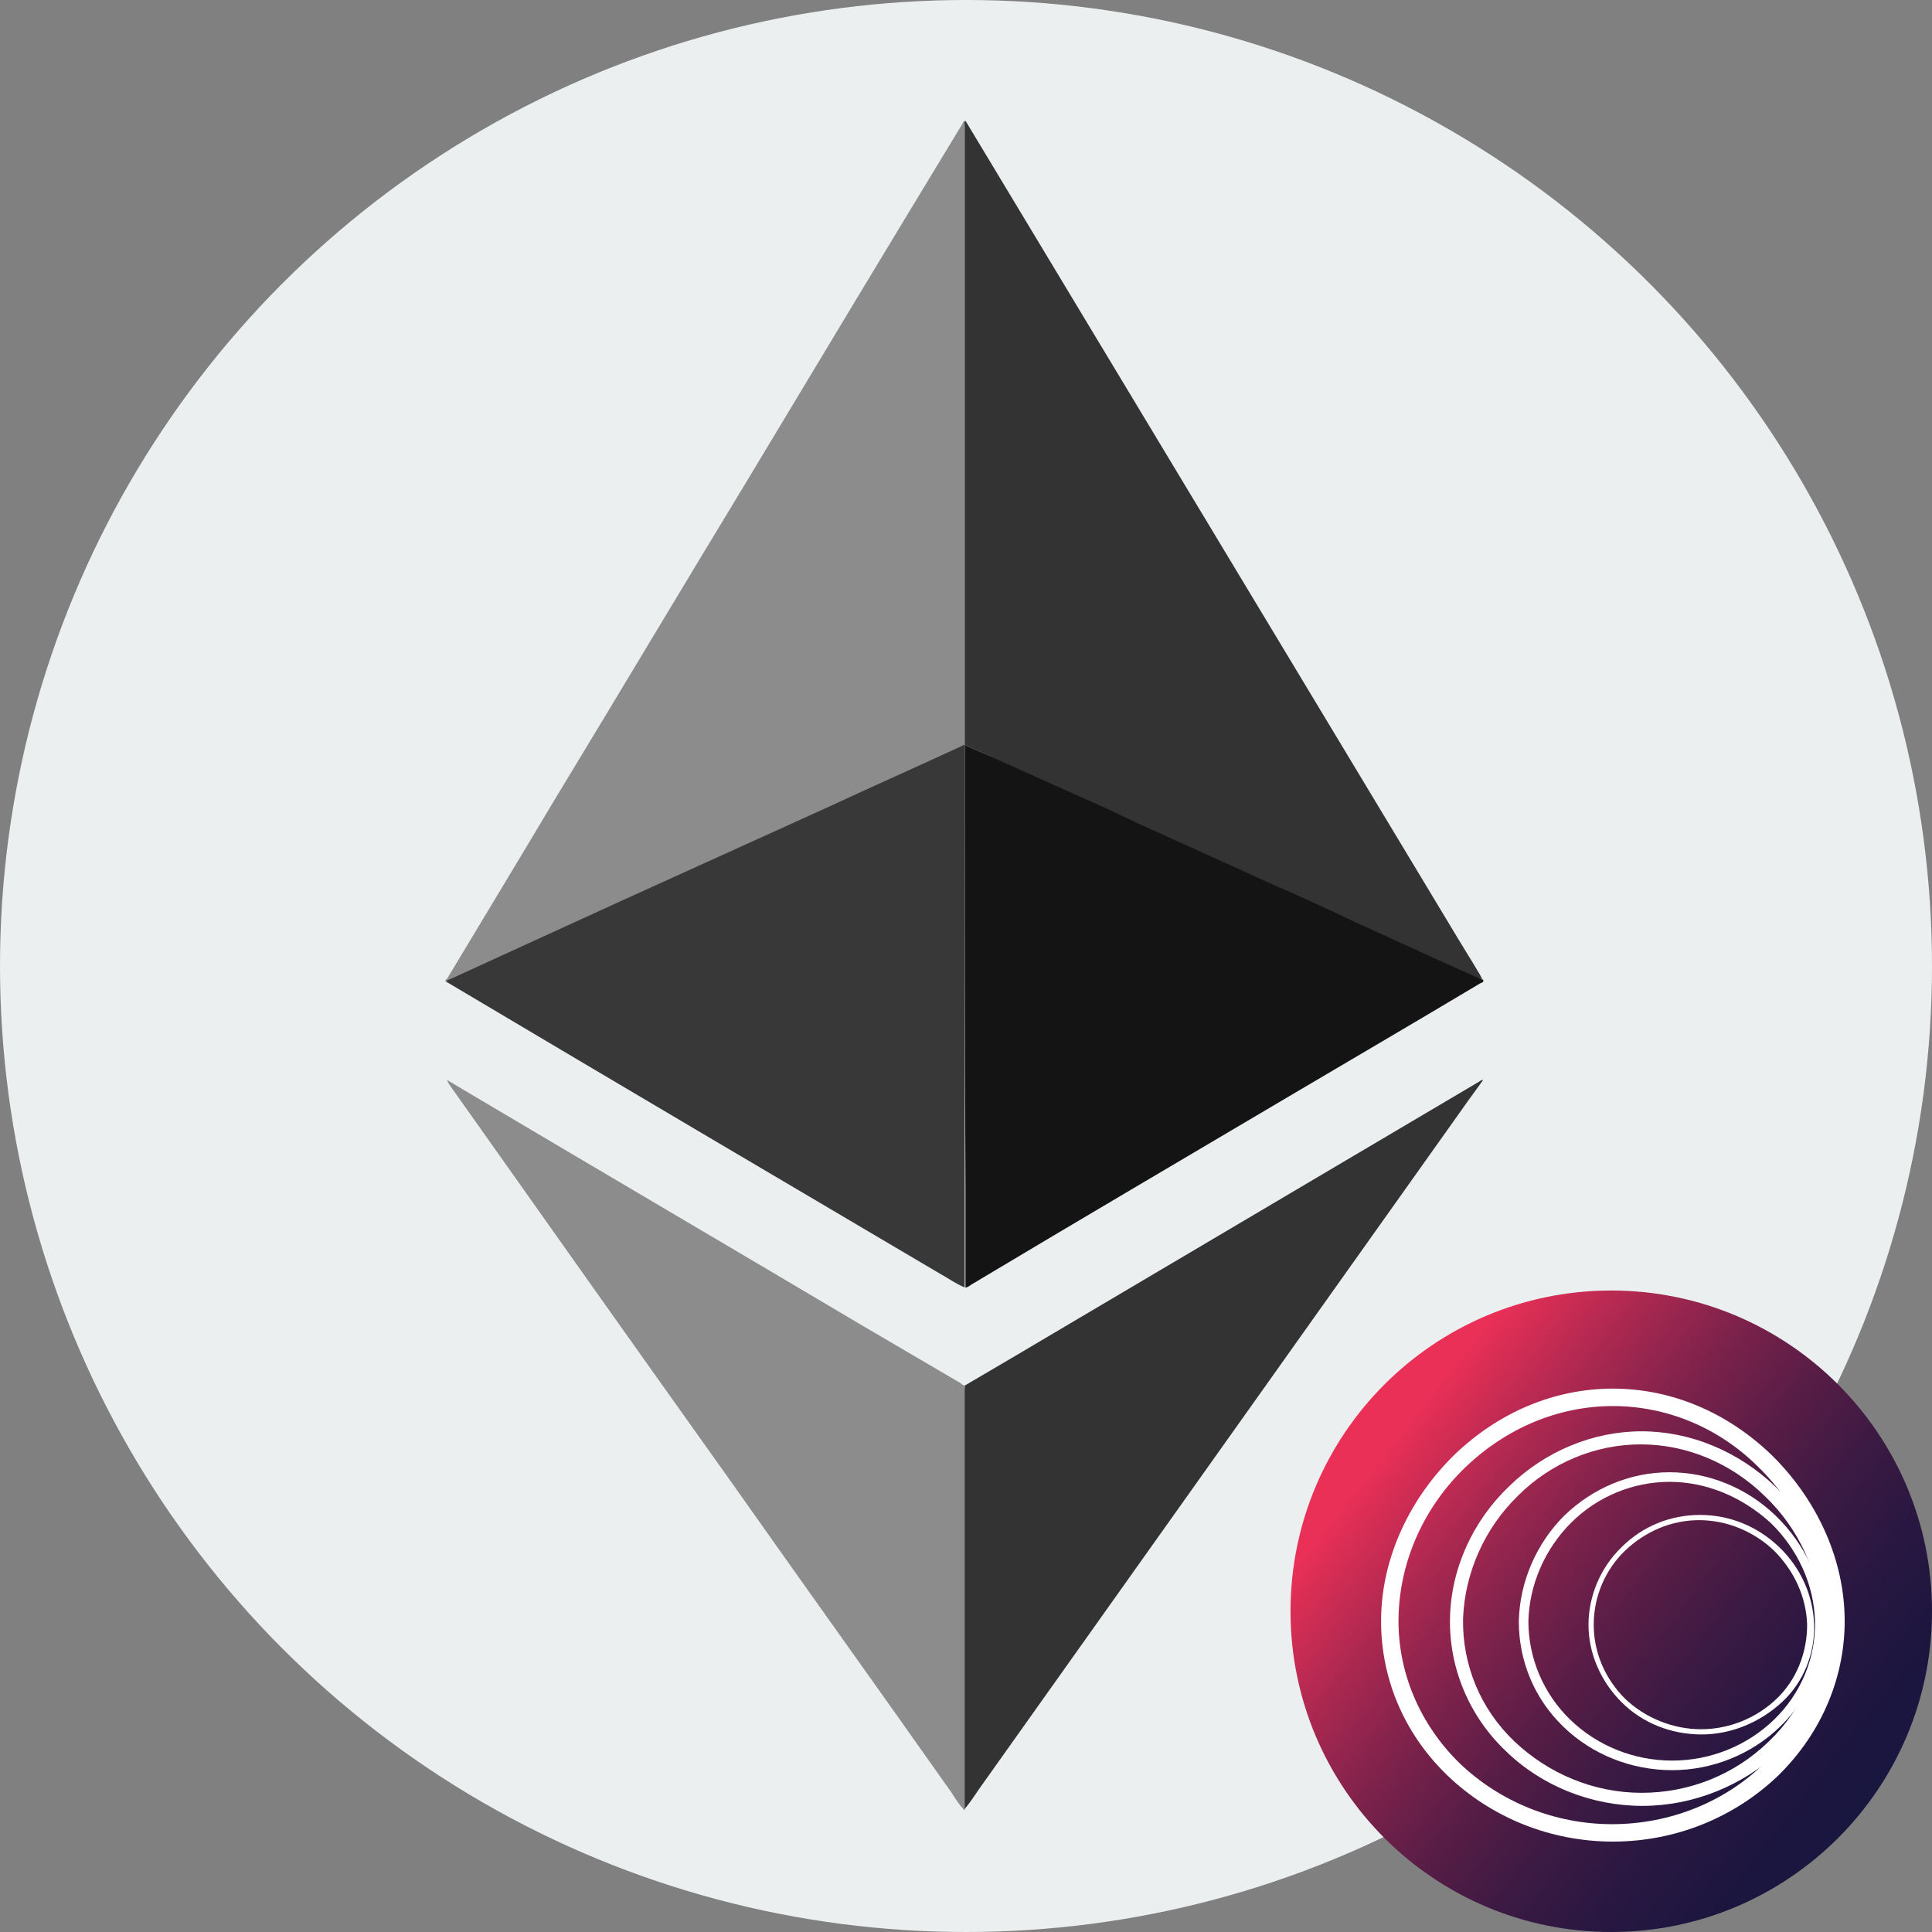 <svg xmlns="http://www.w3.org/2000/svg" fill="none" viewBox="0 0 256 256">
<rect x="0" y="0" width="256" height="256" fill="#808080" stroke="none"/>
<circle cx="128" cy="128" r="128" fill="#ECEFF0"/>
<path d="M59.13 130.1C58.83 129.9 59.13 129.8 59.23 129.7C64.03 121.7 68.83 113.8 73.53 105.9C82.03 91.9 90.43 77.8 98.93 63.8C108.43 48 117.93 32.2 127.53 16.4C127.63 16.3 127.63 15.9 127.93 16.1C127.73 16.3 127.83 16.6 127.83 16.9C127.83 44.2 127.83 71.5 127.83 98.8C127.73 98.8 127.73 98.8 127.63 98.8C121.83 101.5 115.93 104.1 110.13 106.8C100.83 111 91.43 115.3 82.13 119.5C74.73 122.9 67.23 126.3 59.83 129.7C59.53 129.8 59.23 129.8 59.13 130.1Z" fill="#8C8C8C"/>
<path d="M127.83 98.7C127.83 71.4 127.83 44.1 127.83 16.8C127.83 16.5 127.73 16.2 127.93 16C133.53 25.3 139.13 34.6 144.73 43.9C160.53 70.1 176.33 96.4 192.13 122.6C193.43 124.8 194.83 127 196.13 129.2C196.23 129.4 196.33 129.6 196.43 129.8C196.33 129.8 196.13 129.8 196.03 129.7C193.03 128.3 190.03 127 187.03 125.6C184.53 124.5 182.03 123.3 179.53 122.2C175.93 120.6 172.43 119 168.83 117.3C166.33 116.2 163.83 115 161.33 113.9C157.83 112.3 154.23 110.7 150.73 109.1C148.23 108 145.73 106.8 143.13 105.6C139.53 104 135.83 102.3 132.23 100.7C130.83 100 129.33 99.4 127.83 98.7Z" fill="#333333"/>
<path d="M127.83 98.7C129.33 99.4 130.83 100 132.33 100.7C135.93 102.3 139.63 104 143.23 105.6C145.73 106.7 148.23 107.9 150.83 109.1C154.33 110.7 157.93 112.3 161.43 113.9C163.93 115 166.43 116.2 168.93 117.3C172.53 118.9 176.03 120.5 179.63 122.2C182.13 123.3 184.63 124.5 187.13 125.6C190.13 127 193.13 128.3 196.13 129.7C196.23 129.8 196.33 129.8 196.53 129.8C196.63 130.2 196.33 130.2 196.13 130.3C187.93 135.2 179.73 140 171.43 144.9C157.23 153.3 142.93 161.7 128.73 170.2C128.43 170.4 128.23 170.6 127.93 170.6C127.93 166.2 127.93 161.8 127.93 157.4C127.83 137.8 127.83 118.3 127.83 98.7Z" fill="#141414"/>
<path d="M127.83 98.7C127.83 118.3 127.83 137.8 127.83 157.4C127.83 161.8 127.83 166.2 127.83 170.6C126.63 170.1 125.53 169.3 124.43 168.7C102.73 155.9 81.03 143.1 59.33 130.2C59.23 130.2 59.23 130.1 59.13 130.1C59.23 129.8 59.53 129.8 59.73 129.7C67.13 126.3 74.63 122.9 82.03 119.5C91.33 115.3 100.73 111 110.03 106.8C115.83 104.1 121.73 101.5 127.53 98.8C127.63 98.7 127.73 98.7 127.83 98.7Z" fill="#383838"/>
<path d="M127.83 183.6C132.43 180.9 137.03 178.2 141.73 175.4C159.83 164.7 177.93 154 196.03 143.3C196.13 143.2 196.33 143.1 196.53 143.1C195.83 144.1 195.13 145 194.43 146C172.83 176.4 151.23 206.8 129.63 237.2C129.03 238.1 128.43 239 127.73 239.8C127.73 239.5 127.73 239.3 127.73 239C127.73 220.8 127.73 202.5 127.73 184.3C127.83 184.2 127.83 183.9 127.83 183.6Z" fill="#333333"/>
<path d="M127.83 183.6C127.83 183.9 127.83 184.2 127.83 184.4C127.83 202.6 127.83 220.9 127.83 239.1C127.83 239.4 127.83 239.6 127.83 239.9C127.13 239.2 126.63 238.4 126.13 237.6C116.33 223.7 106.43 209.9 96.63 196C84.23 178.6 71.83 161.1 59.53 143.7C59.43 143.5 59.33 143.4 59.23 143.1C60.43 143.8 61.73 144.6 62.93 145.3C80.13 155.5 97.33 165.6 114.53 175.8C118.83 178.3 123.03 180.8 127.33 183.3C127.43 183.5 127.63 183.5 127.83 183.6Z" fill="#8C8C8C"/>
<path d="M213.5 256C236.972 256 256 236.972 256 213.5C256 190.028 236.972 171 213.5 171C190.028 171 171 190.028 171 213.5C171 236.972 190.028 256 213.5 256Z" fill="url(#paint0_linear_3_195)"/>
<path d="M213.715 244.021C205.52 244.021 197.671 240.905 191.784 235.249C185.898 229.593 182.781 221.975 183.012 214.011C183.243 206.046 186.936 198.428 192.708 192.772C198.594 187.116 205.982 184 213.715 184C221.449 184 228.836 187.116 234.723 192.772C240.494 198.428 244.187 206.046 244.418 214.011C244.649 221.975 241.417 229.593 235.646 235.249C229.759 240.905 221.91 244.021 213.715 244.021ZM213.715 186.309C206.559 186.309 199.633 189.194 194.208 194.388C188.783 199.582 185.551 206.623 185.32 214.011C185.09 221.398 188.091 228.439 193.4 233.633C198.825 238.827 206.097 241.713 213.6 241.713C221.218 241.713 228.49 238.827 233.799 233.633C239.224 228.439 242.11 221.398 241.879 214.011C241.648 206.623 238.301 199.582 232.991 194.388C227.797 189.194 220.872 186.309 213.715 186.309Z" fill="white"/>
<path d="M217.64 239.289C210.83 239.289 204.25 236.634 199.518 232.017C194.67 227.4 192.015 221.052 192.131 214.472C192.246 207.893 195.132 201.545 199.98 196.928C204.712 192.311 211.06 189.656 217.524 189.656C223.988 189.656 230.336 192.311 235.184 196.928C240.032 201.545 243.033 207.893 243.149 214.472C243.38 221.052 240.725 227.4 235.877 232.017C230.914 236.634 224.334 239.289 217.64 239.289ZM217.409 191.387C211.407 191.387 205.52 193.811 201.134 198.197C196.748 202.468 194.093 208.355 193.862 214.472C193.747 220.59 196.17 226.477 200.672 230.747C205.174 235.018 211.176 237.557 217.524 237.557C223.873 237.557 229.875 235.133 234.376 230.747C238.878 226.477 241.302 220.59 241.186 214.472C241.071 208.355 238.301 202.468 233.799 198.197C229.298 193.811 223.411 191.387 217.409 191.387Z" fill="white"/>
<path d="M221.564 234.557C216.139 234.557 210.945 232.479 207.136 228.785C203.327 225.092 201.249 220.128 201.249 214.819C201.364 209.625 203.558 204.546 207.251 200.852C211.06 197.159 216.023 195.081 221.218 195.081C226.412 195.081 231.491 197.159 235.3 200.852C239.109 204.546 241.533 209.509 241.648 214.819C241.763 220.013 239.686 225.092 235.877 228.785C232.068 232.479 226.873 234.557 221.564 234.557ZM221.218 196.351C216.37 196.351 211.637 198.313 208.175 201.776C204.712 205.238 202.634 209.971 202.519 214.819C202.519 219.667 204.481 224.399 208.059 227.862C211.637 231.325 216.485 233.287 221.564 233.287C226.643 233.287 231.491 231.325 235.069 227.862C238.647 224.399 240.609 219.667 240.494 214.819C240.378 209.971 238.185 205.238 234.607 201.776C230.798 198.313 226.066 196.351 221.218 196.351Z" fill="white"/>
<path d="M225.489 229.824C221.449 229.824 217.64 228.324 214.87 225.553C212.099 222.783 210.483 219.089 210.483 215.28C210.483 211.471 212.099 207.662 214.87 205.008C217.64 202.237 221.333 200.737 225.258 200.737C229.182 200.737 232.876 202.237 235.762 205.008C238.647 207.778 240.263 211.471 240.379 215.28C240.494 219.089 238.994 222.899 236.108 225.553C233.222 228.208 229.413 229.824 225.489 229.824ZM225.142 201.429C221.449 201.429 217.986 202.93 215.331 205.469C212.676 208.009 211.176 211.587 211.176 215.28C211.176 218.974 212.676 222.437 215.331 225.092C217.986 227.631 221.68 229.132 225.373 229.132C229.182 229.132 232.761 227.631 235.415 225.092C238.07 222.552 239.455 218.974 239.455 215.28C239.34 211.587 237.724 208.124 235.069 205.469C232.414 202.93 228.836 201.429 225.142 201.429Z" fill="white"/>
<defs>
<linearGradient id="paint0_linear_3_195" x1="184.382" y1="190.98" x2="251.189" y2="243.653" gradientUnits="userSpaceOnUse">
<stop offset="4.47534e-07" stop-color="#EB3057"/>
<stop offset="0.032" stop-color="#DE2E55"/>
<stop offset="0.17" stop-color="#AA2850"/>
<stop offset="0.31" stop-color="#7D224B"/>
<stop offset="0.449" stop-color="#581D46"/>
<stop offset="0.588" stop-color="#3B1A43"/>
<stop offset="0.727" stop-color="#271741"/>
<stop offset="0.864" stop-color="#1B163F"/>
<stop offset="1" stop-color="#17153F"/>
</linearGradient>
</defs>
</svg>